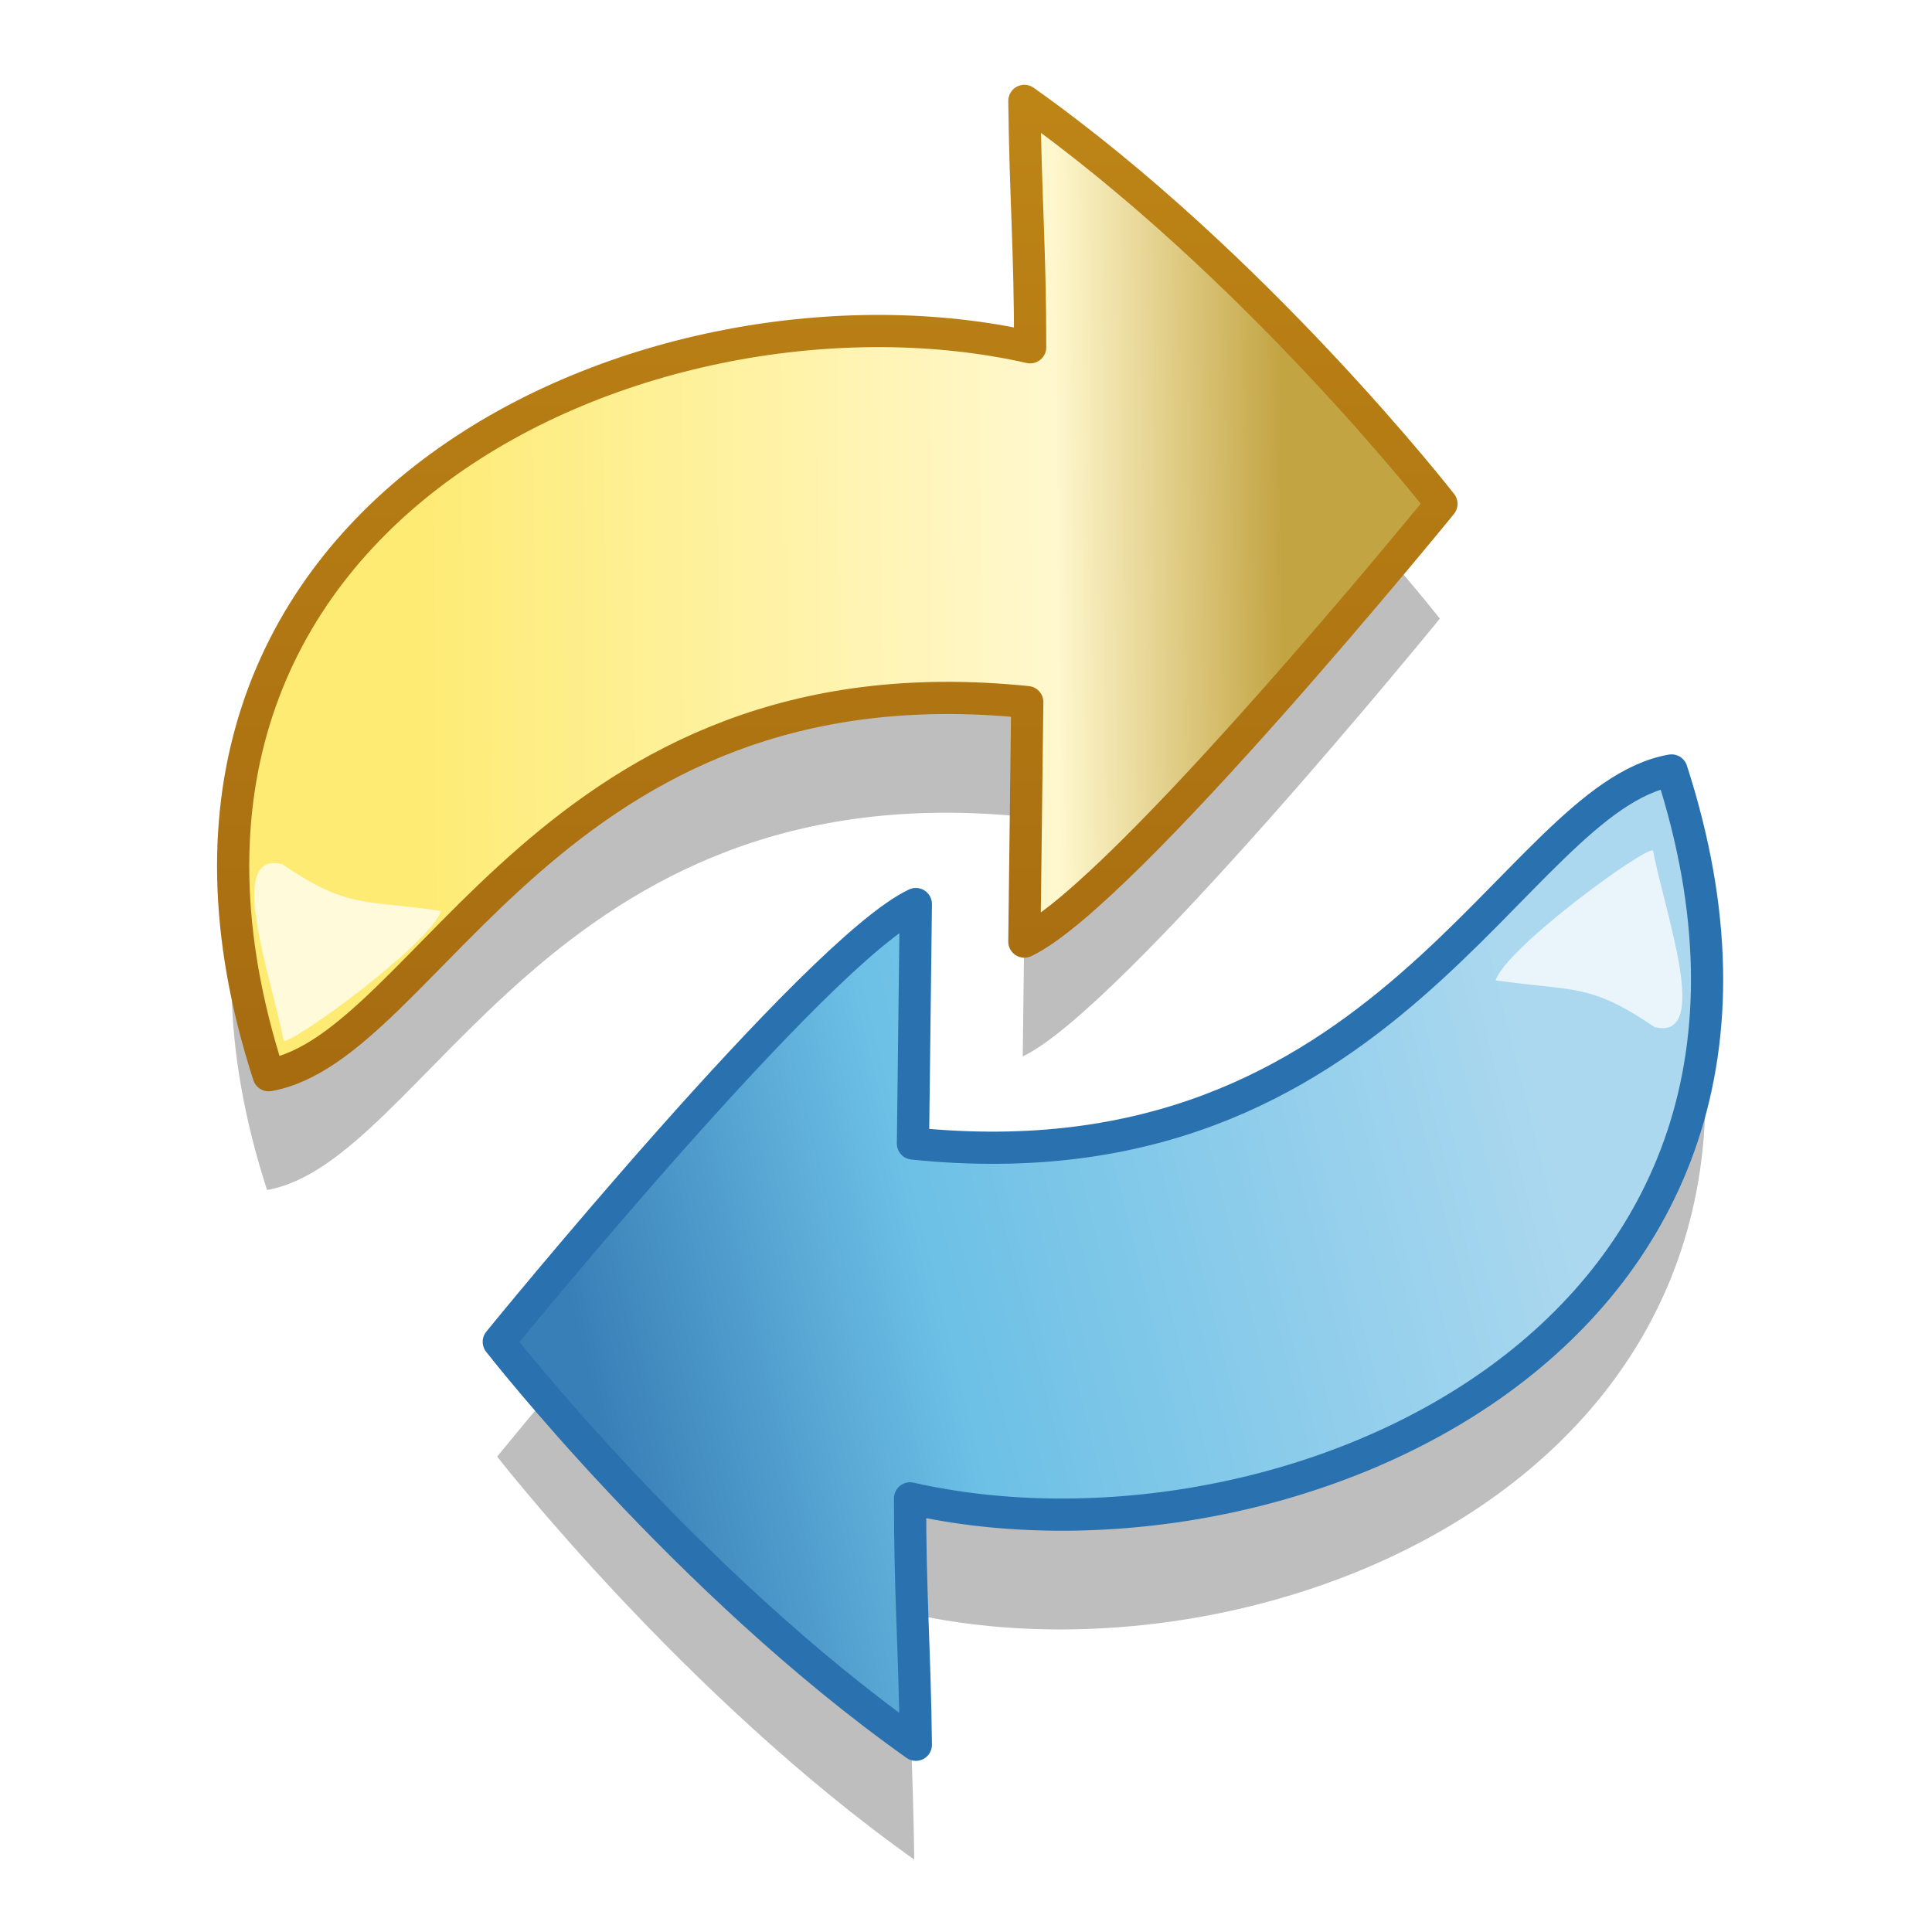 <svg xmlns="http://www.w3.org/2000/svg" xmlns:svg="http://www.w3.org/2000/svg" xmlns:xlink="http://www.w3.org/1999/xlink" id="svg255" width="48" height="48" version="1.1" viewBox="0 0 48 48"><defs id="defs259"><linearGradient id="linearGradient1515"><stop style="stop-color:#c3a443;stop-opacity:1" id="stop1511" offset="0"/><stop id="stop1517" offset=".259" style="stop-color:#fff8ce;stop-opacity:1"/><stop style="stop-color:#feeb73;stop-opacity:1" id="stop1513" offset="1"/></linearGradient><linearGradient id="linearGradient1509"><stop style="stop-color:#387fb7;stop-opacity:1" id="stop1505" offset="0"/><stop id="stop1572" offset=".358" style="stop-color:#6cc0e6;stop-opacity:1"/><stop style="stop-color:#abd8ef;stop-opacity:1" id="stop1507" offset="1"/></linearGradient><linearGradient id="linearGradient7134"><stop id="stop7136" offset="0" style="stop-color:#bd8416;stop-opacity:1"/><stop id="stop7138" offset="1" style="stop-color:#a66b10;stop-opacity:1"/></linearGradient><linearGradient id="linearGradient7608-3-3" x1="22.519" x2="22.519" y1="1042.028" y2="1040.735" gradientUnits="userSpaceOnUse" xlink:href="#linearGradient7584-5-1"/><linearGradient id="linearGradient7584-5-1"><stop id="stop7586-4-6" offset="0" style="stop-color:#f9cd5f;stop-opacity:1"/><stop id="stop7588-5-8" offset="1" style="stop-color:#ffebb7;stop-opacity:1"/></linearGradient><linearGradient id="linearGradient7610-5-8" x1="23.551" x2="23.551" y1="1037.362" y2="1045.362" gradientUnits="userSpaceOnUse" xlink:href="#linearGradient7134"/><linearGradient id="linearGradient1451" x1="20.621" x2="26.241" y1="1040.74" y2="1040.781" gradientTransform="matrix(-3.864,0,0,3.125,111.547,-3239.195)" gradientUnits="userSpaceOnUse" xlink:href="#linearGradient1515"/><linearGradient id="linearGradient1453" x1="23.551" x2="23.551" y1="1037.362" y2="1045.362" gradientTransform="matrix(-3.864,0,0,3.125,111.547,-3239.195)" gradientUnits="userSpaceOnUse" xlink:href="#linearGradient7134"/><linearGradient id="linearGradient1451-9" x1="20.1" x2="26.409" y1="1040.648" y2="1041.908" gradientTransform="matrix(3.864,0,0,-3.125,-63.343,3285.051)" gradientUnits="userSpaceOnUse" xlink:href="#linearGradient1509"/><filter style="color-interpolation-filters:sRGB" id="filter1547" width="1.476" height="1.499" x="-.238" y="-.25"><feGaussianBlur id="feGaussianBlur1549" stdDeviation=".46"/></filter><filter style="color-interpolation-filters:sRGB" id="filter1547-0" width="1.476" height="1.499" x="-.238" y="-.25"><feGaussianBlur id="feGaussianBlur1549-3" stdDeviation=".46"/></filter><filter style="color-interpolation-filters:sRGB" id="filter1547-06" width="1.476" height="1.499" x="-.238" y="-.25"><feGaussianBlur id="feGaussianBlur1549-1" stdDeviation=".46"/></filter><filter style="color-interpolation-filters:sRGB" id="filter1547-0-6" width="1.476" height="1.499" x="-.238" y="-.25"><feGaussianBlur id="feGaussianBlur1549-3-7" stdDeviation=".46"/></filter><filter style="color-interpolation-filters:sRGB" id="filter2743" width="1.175" height="1.157" x="-.088" y="-.079"><feGaussianBlur id="feGaussianBlur2745" stdDeviation="1.336"/></filter></defs><g id="g2556-7" transform="translate(-0.04,2.852)" style="opacity:.514;fill:gray;fill-opacity:1;stroke:none;filter:url(#filter2743)"><path id="path7582-2" d="m 25.45,2.507 c 5.728,4.06 10.362,10.011 10.362,10.011 0,0 -7.917,9.725 -10.362,10.876 l 0.072,-5.95 C 13.709,16.229 10.634,26.022 6.675,26.713 2.106,12.604 16.312,6.531 25.594,8.628 25.595,6.204 25.479,4.931 25.45,2.507 Z" style="opacity:1;fill:gray;fill-opacity:1;stroke:none;stroke-width:.8;stroke-linecap:butt;stroke-linejoin:round;stroke-miterlimit:4;stroke-dasharray:none;stroke-opacity:1"/><path id="path7602-9" d="m 7.012,21.471 c 1.63,1.108 1.995,0.875 3.945,1.16 -0.258,0.804 -3.678,3.304 -3.909,3.227 C 6.757,24.309 5.583,21.115 7.012,21.471 Z" style="opacity:.857;fill:gray;fill-opacity:1;stroke:none;stroke-width:1;filter:url(#filter1547-06)"/><path id="path7582-5-0" d="m 22.754,43.348 c -5.728,-4.06 -10.362,-10.011 -10.362,-10.011 0,0 7.917,-9.725 10.362,-10.876 l -0.072,5.95 c 11.813,1.216 14.889,-8.578 18.847,-9.269 4.57,14.109 -9.636,20.182 -18.919,18.085 -9.99e-4,2.424 0.115,3.697 0.144,6.121 z" style="opacity:1;fill:gray;fill-opacity:1;stroke:none;stroke-width:.8;stroke-linecap:butt;stroke-linejoin:round;stroke-miterlimit:4;stroke-dasharray:none;stroke-opacity:1"/><path id="path7602-1-2" d="m 35.264,25.972 c 1.63,1.108 1.995,0.875 3.945,1.16 -0.258,0.804 -3.678,3.304 -3.909,3.227 -0.291,-1.55 -1.465,-4.744 -0.036,-4.388 z" transform="rotate(-180,38.184,25.744)" style="opacity:.857;fill:gray;fill-opacity:1;stroke:none;stroke-width:1;filter:url(#filter1547-0-6)"/></g><g id="g2556"><path id="path7582" d="m 25.45,2.507 c 5.728,4.06 10.362,10.011 10.362,10.011 0,0 -7.917,9.725 -10.362,10.876 l 0.072,-5.95 C 13.709,16.229 10.634,26.022 6.675,26.713 2.106,12.604 16.312,6.531 25.594,8.628 25.595,6.204 25.479,4.931 25.45,2.507 Z" style="opacity:1;fill:url(#linearGradient1451);fill-opacity:1;stroke:url(#linearGradient1453);stroke-width:.8;stroke-linecap:butt;stroke-linejoin:round;stroke-miterlimit:4;stroke-dasharray:none;stroke-opacity:1"/><path id="path7602" d="m 7.012,21.471 c 1.63,1.108 1.995,0.875 3.945,1.16 -0.258,0.804 -3.678,3.304 -3.909,3.227 C 6.757,24.309 5.583,21.115 7.012,21.471 Z" style="opacity:.857;fill:#fff;fill-opacity:1;stroke:none;stroke-width:1;filter:url(#filter1547)"/><path id="path7582-5" d="m 22.754,43.348 c -5.728,-4.06 -10.362,-10.011 -10.362,-10.011 0,0 7.917,-9.725 10.362,-10.876 l -0.072,5.95 c 11.813,1.216 14.889,-8.578 18.847,-9.269 4.57,14.109 -9.636,20.182 -18.919,18.085 -9.99e-4,2.424 0.115,3.697 0.144,6.121 z" style="opacity:1;fill:url(#linearGradient1451-9);fill-opacity:1;stroke:#2972af;stroke-width:.8;stroke-linecap:butt;stroke-linejoin:round;stroke-miterlimit:4;stroke-dasharray:none;stroke-opacity:1"/><path id="path7602-1" d="m 35.264,25.972 c 1.63,1.108 1.995,0.875 3.945,1.16 -0.258,0.804 -3.678,3.304 -3.909,3.227 -0.291,-1.55 -1.465,-4.744 -0.036,-4.388 z" transform="rotate(-180,38.184,25.744)" style="opacity:.857;fill:#fff;fill-opacity:1;stroke:none;stroke-width:1;filter:url(#filter1547-0)"/></g></svg>